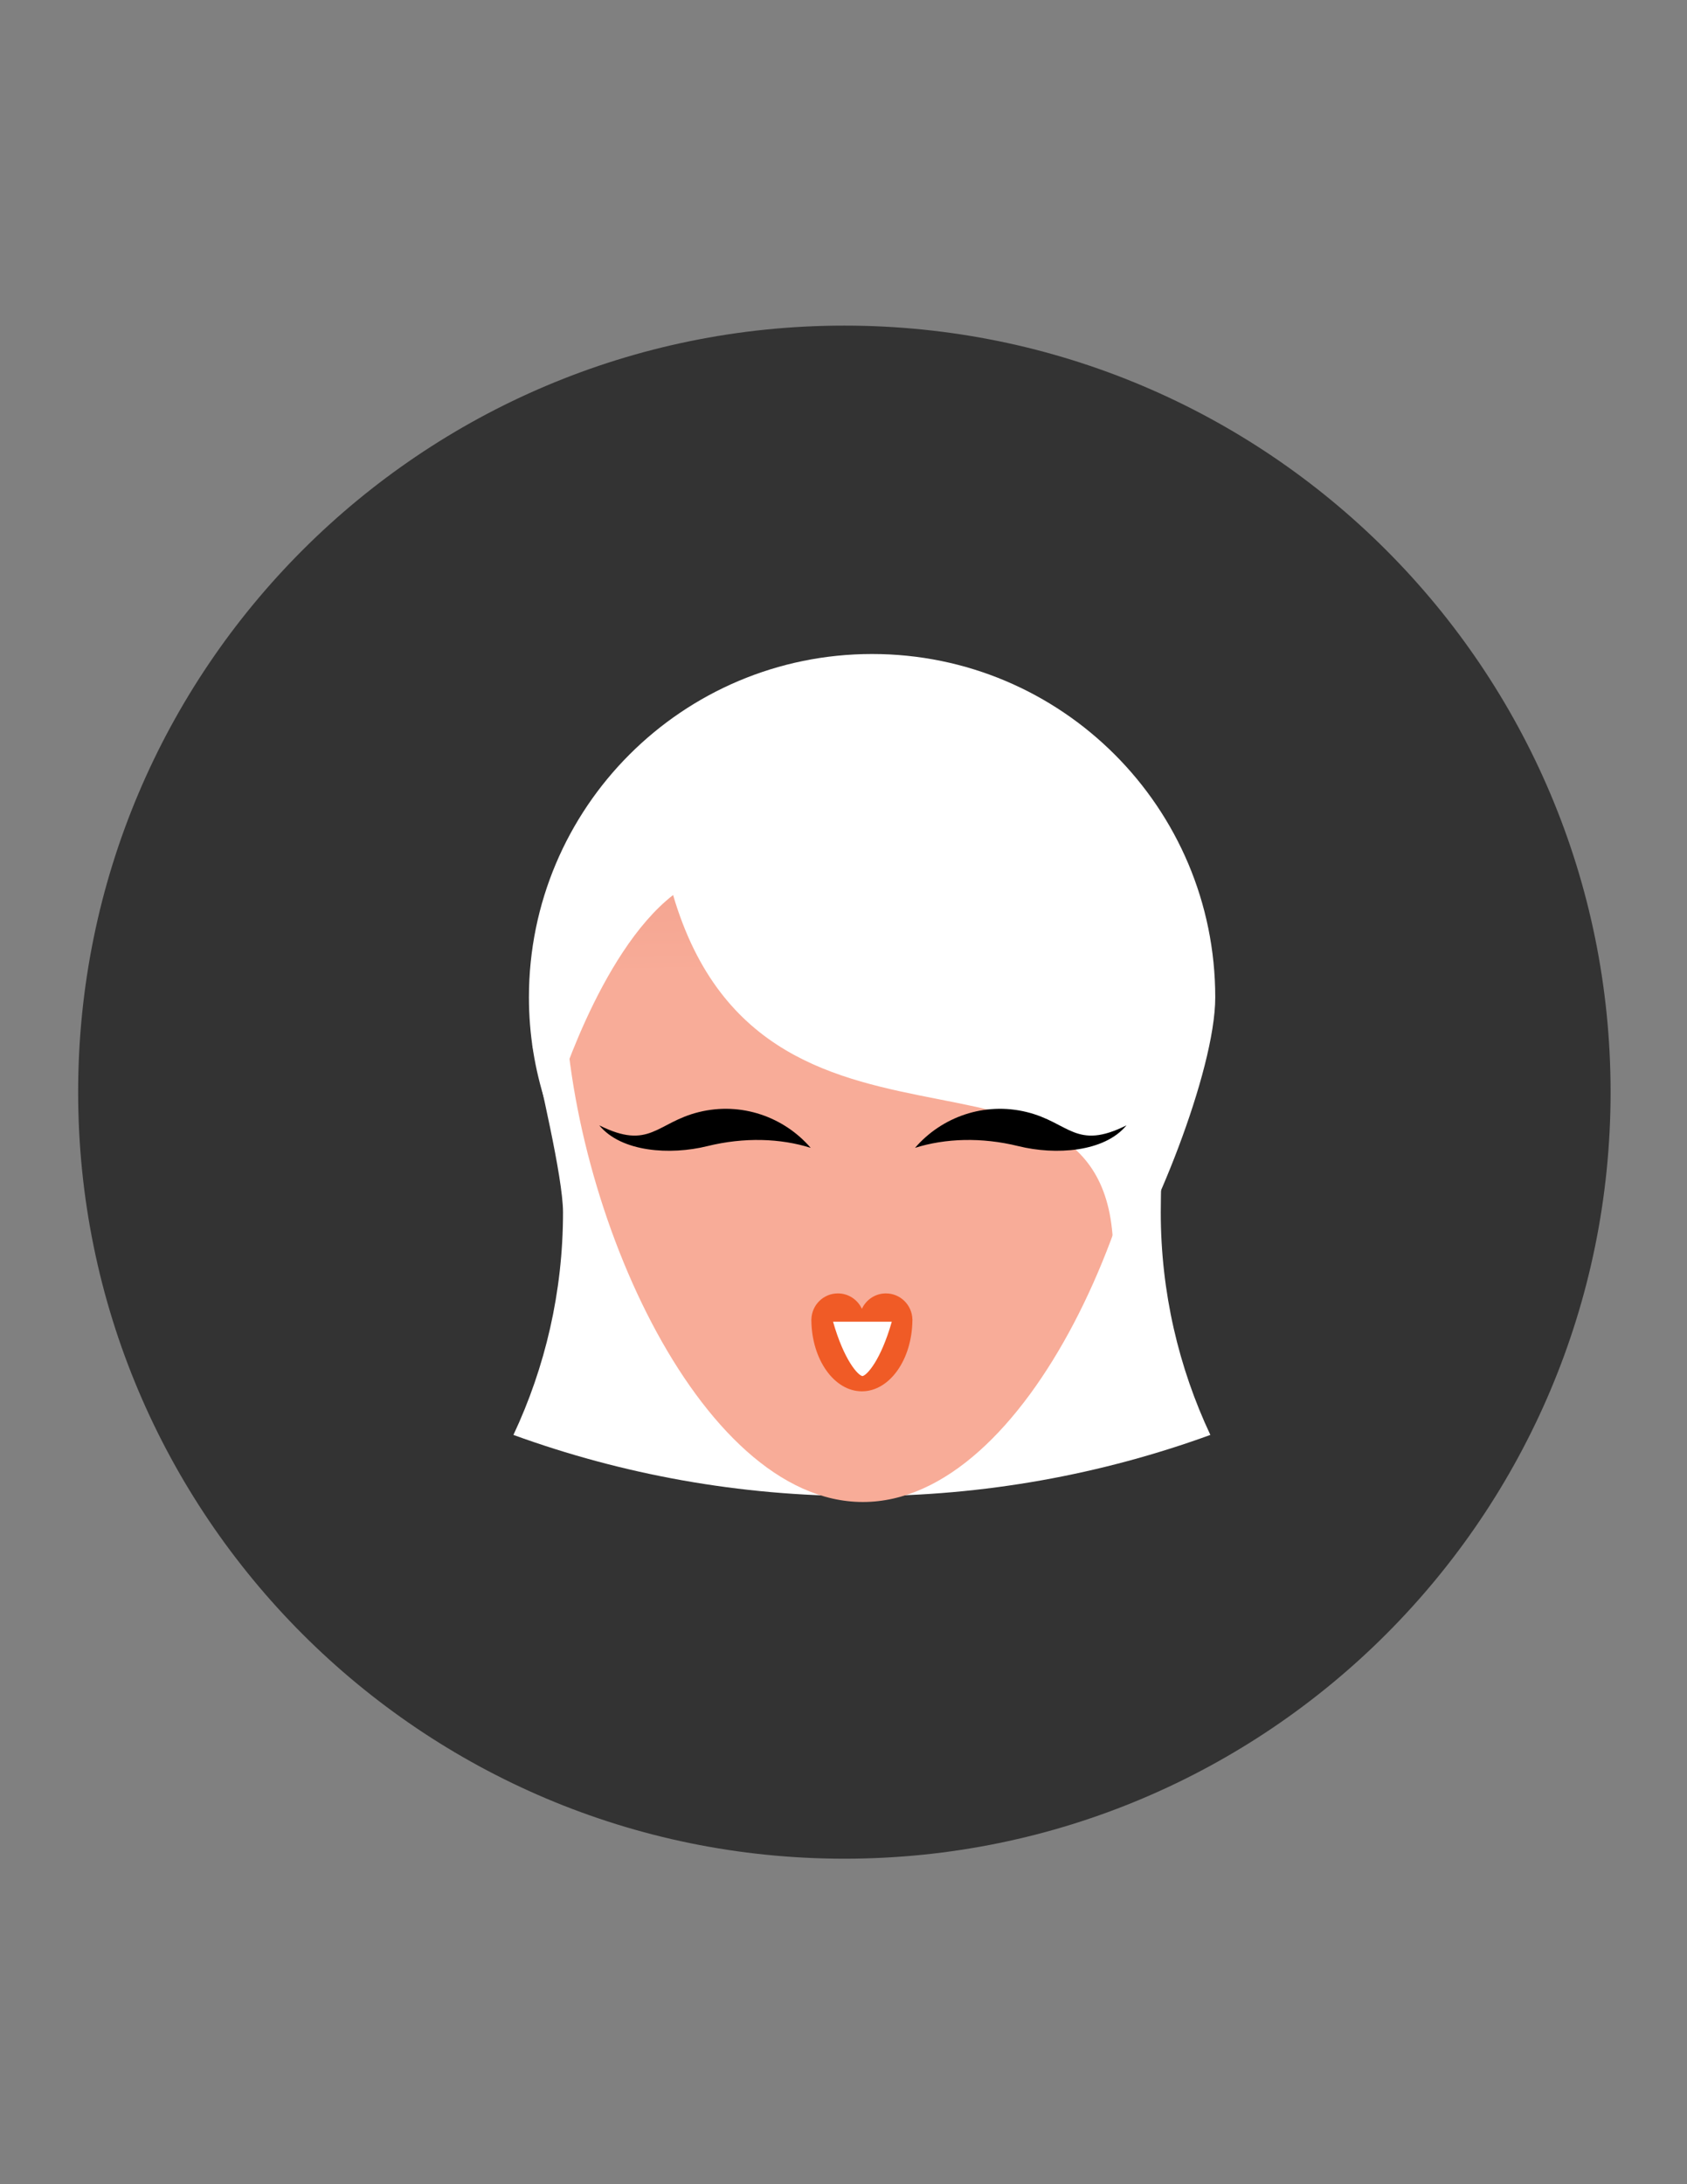 <?xml version="1.0" encoding="utf-8"?>
<!-- Generator: Adobe Illustrator 16.0.0, SVG Export Plug-In . SVG Version: 6.00 Build 0)  -->
<!DOCTYPE svg PUBLIC "-//W3C//DTD SVG 1.1//EN" "http://www.w3.org/Graphics/SVG/1.1/DTD/svg11.dtd">
<svg version="1.1" id="Layer_1" xmlns="http://www.w3.org/2000/svg" xmlns:xlink="http://www.w3.org/1999/xlink" x="0px" y="0px"
	 width="612px" height="792px" viewBox="0 0 612 792" enable-background="new 0 0 612 792" xml:space="preserve">
<rect x="0" y="0" width="612" height="792" fill="#808080" stroke="none"/>
<path fill="#333333" d="M28.35,396.008c0-153.512,124.455-277.943,277.962-277.943s277.969,124.431,277.969,277.943
	c0,153.511-124.461,277.966-277.969,277.966S28.35,549.519,28.35,396.008z"/>
<g>
	<path fill="#FFFFFF" d="M424.814,372.246l-231.734,6.586c2.427,12.126,11.168,47.912,11.168,60.761
		c0,28.869-6.48,56.212-17.99,80.715c39.444,14.342,82.007,22.202,126.415,22.202c44.407,0,86.964-7.86,126.413-22.202
		c-11.523-24.503-17.99-51.846-17.99-80.715C421.096,426.744,422.387,384.373,424.814,372.246z"/>
	<linearGradient id="SVGID_1_" gradientUnits="userSpaceOnUse" x1="311.006" y1="233.752" x2="312.974" y2="351.827">
		<stop  offset="0" style="stop-color:#E9907D"/>
		<stop  offset="1" style="stop-color:#F8AC98"/>
	</linearGradient>
	<path fill="url(#SVGID_1_)" d="M205.677,336.162c-0.648,5.947-1.015,12.22-1.015,18.88c0,79.495,48.514,189.588,108.367,189.588
		c59.847,0,108.364-110.093,108.364-189.588c0-6.66-0.38-12.933-1.045-18.88l-110.021-56.98L205.677,336.162z"/>
	<path fill="#FFFFFF" d="M316.377,237.144c-68.754,0-124.495,55.739-124.495,124.492c0,13.347,2.134,26.161,6.026,38.214
		l3.328-0.628c0,0,15.859-53.608,42.942-74.674c34.376,116.823,169.375,33.559,159.12,141.083
		c14.411-20.32,37.562-77.186,37.562-103.995C440.861,292.882,385.13,237.144,316.377,237.144z"/>
	<g>
		<path d="M256.577,415.599c13.428-3.311,26.571-2.84,37.525,0.619c-9.709-11.23-25.174-16.769-40.58-12.968
			c-15.385,3.802-17.802,13.963-36.122,4.805C225.419,417.791,243.16,418.914,256.577,415.599z"/>
		<path d="M369.463,415.599c-13.415-3.311-26.56-2.84-37.513,0.619c9.697-11.23,25.188-16.769,40.57-12.968
			c15.394,3.802,17.797,13.963,36.132,4.805C400.647,417.791,382.896,418.914,369.463,415.599z"/>
		<g>
			<path fill="#F05B26" d="M331.004,478.578c0-0.062,0.009-0.121,0.009-0.186c-0.009,0-0.021,0.018-0.021,0.029
				c-0.121-5.223-4.375-9.428-9.614-9.428c-3.862,0-7.179,2.299-8.705,5.592c-1.538-3.293-4.846-5.592-8.716-5.592
				c-5.235,0-9.485,4.205-9.604,9.416c-0.012,0-0.012-0.018-0.026-0.018c0,0.064,0.015,0.123,0.015,0.186
				c0,0.012-0.015,0.031-0.015,0.057c0,0.038,0.015,0.073,0.015,0.117c0.131,14.248,8.288,25.746,18.332,25.746
				c10.038,0,18.189-11.498,18.319-25.746c0-0.044,0.021-0.079,0.021-0.117C331.013,478.609,331.004,478.59,331.004,478.578z
				 M312.614,482.777c0.009-0.035,0.032-0.072,0.059-0.102c0.021,0.029,0.035,0.066,0.059,0.102
				C312.693,482.777,312.646,482.777,312.614,482.777z"/>
			<path fill="#FFFFFF" d="M312.871,498.98c-1.657-0.289-6.675-5.767-10.666-19.729h21.312
				C319.529,493.236,314.521,498.691,312.871,498.98L312.871,498.98z"/>
		</g>
	</g>
</g>
</svg>
